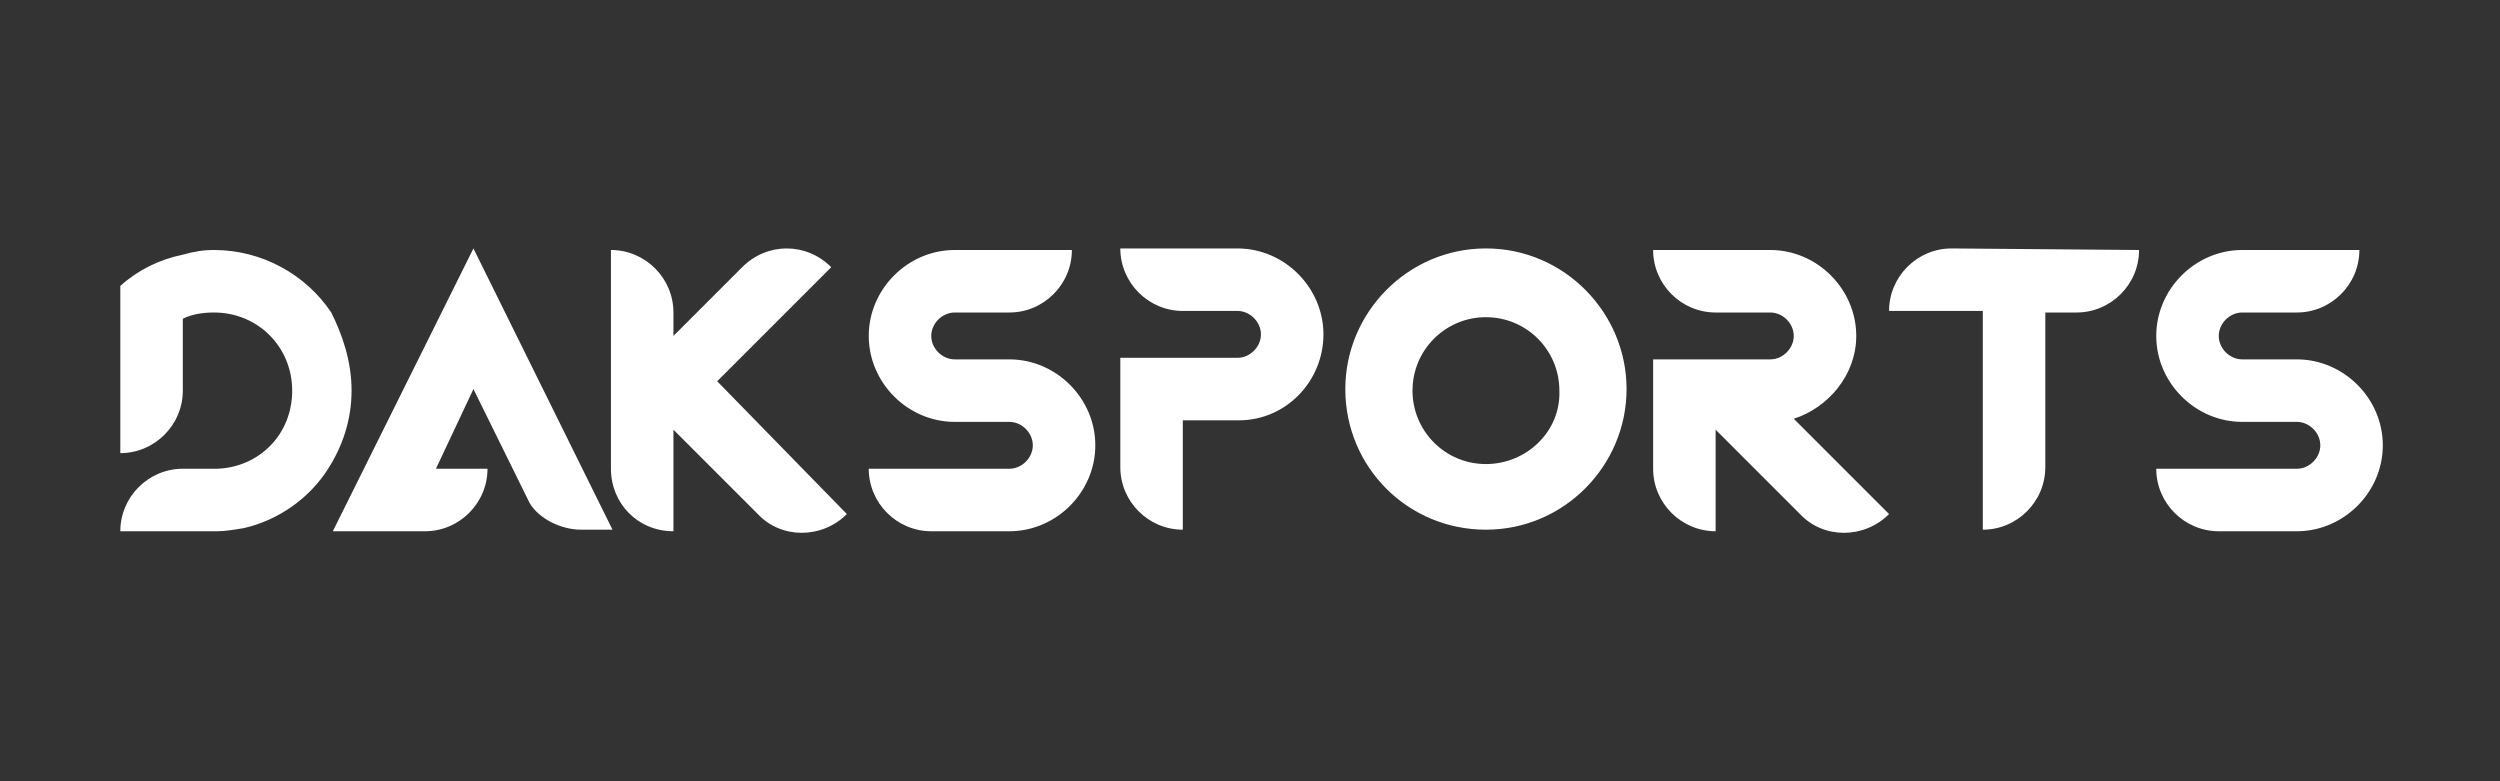 <?xml version="1.0" encoding="utf-8"?>
<!-- Generator: Adobe Illustrator 19.0.0, SVG Export Plug-In . SVG Version: 6.00 Build 0)  -->
<svg version="1.1" id="Layer_1" xmlns="http://www.w3.org/2000/svg" xmlns:xlink="http://www.w3.org/1999/xlink" x="0px" y="0px"
	 viewBox="-225 372 160 50" style="enable-background:new -225 372 160 50;" xml:space="preserve">
<rect x="-225" y="372" width="160" height="50" fill="#333333" stroke="none"/>
<style type="text/css">
	.st0{fill:none;}
	.st1{fill:#FFFFFF;}
</style>
<rect x="-225" y="371.8" class="st0" width="160" height="50.4"/>
<path class="st1" d="M-202.5,397c0,1.9-0.6,3.6-1.5,5c-1.2,1.9-3.2,3.3-5.4,3.8c-0.6,0.1-1.2,0.2-1.7,0.2c-0.1,0-6.2,0-6.2,0
	c0-2.2,1.8-4,4-4h2.2c2.7-0.1,4.8-2.2,4.8-5l0,0c0-2.8-2.2-5-5-5c-0.7,0-1.4,0.1-2,0.4v4.6c0,2.2-1.8,4-4,4v-10.7c1.1-1,2.5-1.7,4-2
	c0.7-0.2,1.3-0.3,2-0.3c3.1,0,5.9,1.6,7.5,4C-203.1,393.4-202.5,395.1-202.5,397L-202.5,397z M-194.7,387.9l-9,18.1h5.9
	c2.2,0,4-1.8,4-4h-3.3l2.4-5.1l3.6,7.3c0.6,1,2,1.7,3.3,1.7h2L-194.7,387.9z M-179.1,396.4l7.3-7.3c-1.6-1.6-4.1-1.6-5.7,0l-4.4,4.4
	v-1.5c0-2.2-1.8-4-4-4v14c0,2.2,1.7,4,4,4v-6.5l5.4,5.4c1.5,1.6,4.1,1.6,5.7,0L-179.1,396.4z M-160.4,395h-3.5
	c-0.8,0-1.5-0.7-1.5-1.5c0-0.8,0.7-1.5,1.5-1.5h3.5c2.2,0,4-1.8,4-4h-7.5c-3,0-5.5,2.5-5.5,5.5s2.5,5.5,5.5,5.5h3.5
	c0.8,0,1.5,0.7,1.5,1.5c0,0.8-0.7,1.5-1.5,1.5h-9c0,2.2,1.8,4,4,4h5c3,0,5.5-2.5,5.5-5.5S-157.4,395-160.4,395z M-145.8,387.9h-7.5
	c0,2.2,1.8,4,4,4h3.5c0.8,0,1.5,0.7,1.5,1.5c0,0.8-0.7,1.5-1.5,1.5h-7.5v7c0,2.2,1.8,4,4,4v-7c0,0,3.5,0,3.6,0c3,0,5.4-2.5,5.4-5.5
	S-142.8,387.9-145.8,387.9z M-129.9,387.9c-5,0-9,4.1-9,9c0,5,4,9,9,9s9-4.1,9-9S-124.9,387.9-129.9,387.9z M-129.9,401.7
	c-2.6,0-4.7-2.1-4.7-4.7s2.1-4.7,4.7-4.7c2.6,0,4.7,2.1,4.7,4.7C-125.1,399.6-127.3,401.7-129.9,401.7z M-110.2,398.8
	c2.2-0.7,4-2.8,4-5.3c0-3-2.5-5.5-5.5-5.5h-7.5c0,2.2,1.8,4,4,4h3.5c0.8,0,1.5,0.7,1.5,1.5c0,0.8-0.7,1.5-1.5,1.5h-7.5v7
	c0,2.2,1.8,4,4,4v-6.5l5.4,5.4c1.5,1.6,4.1,1.6,5.7,0L-110.2,398.8z M-100.1,387.9c-2.2,0-4,1.8-4,4h6v14c2.2,0,4-1.8,4-4V392h2
	c2.2,0,4-1.8,4-4L-100.1,387.9L-100.1,387.9L-100.1,387.9z M-78,395h-3.5c-0.8,0-1.5-0.7-1.5-1.5c0-0.8,0.7-1.5,1.5-1.5h3.5
	c2.2,0,4-1.8,4-4h-7.5c-3,0-5.5,2.5-5.5,5.5s2.5,5.5,5.5,5.5h3.5c0.8,0,1.5,0.7,1.5,1.5c0,0.8-0.7,1.5-1.5,1.5h-9c0,2.2,1.8,4,4,4h5
	c3,0,5.5-2.5,5.5-5.5S-75,395-78,395z"/>
</svg>
